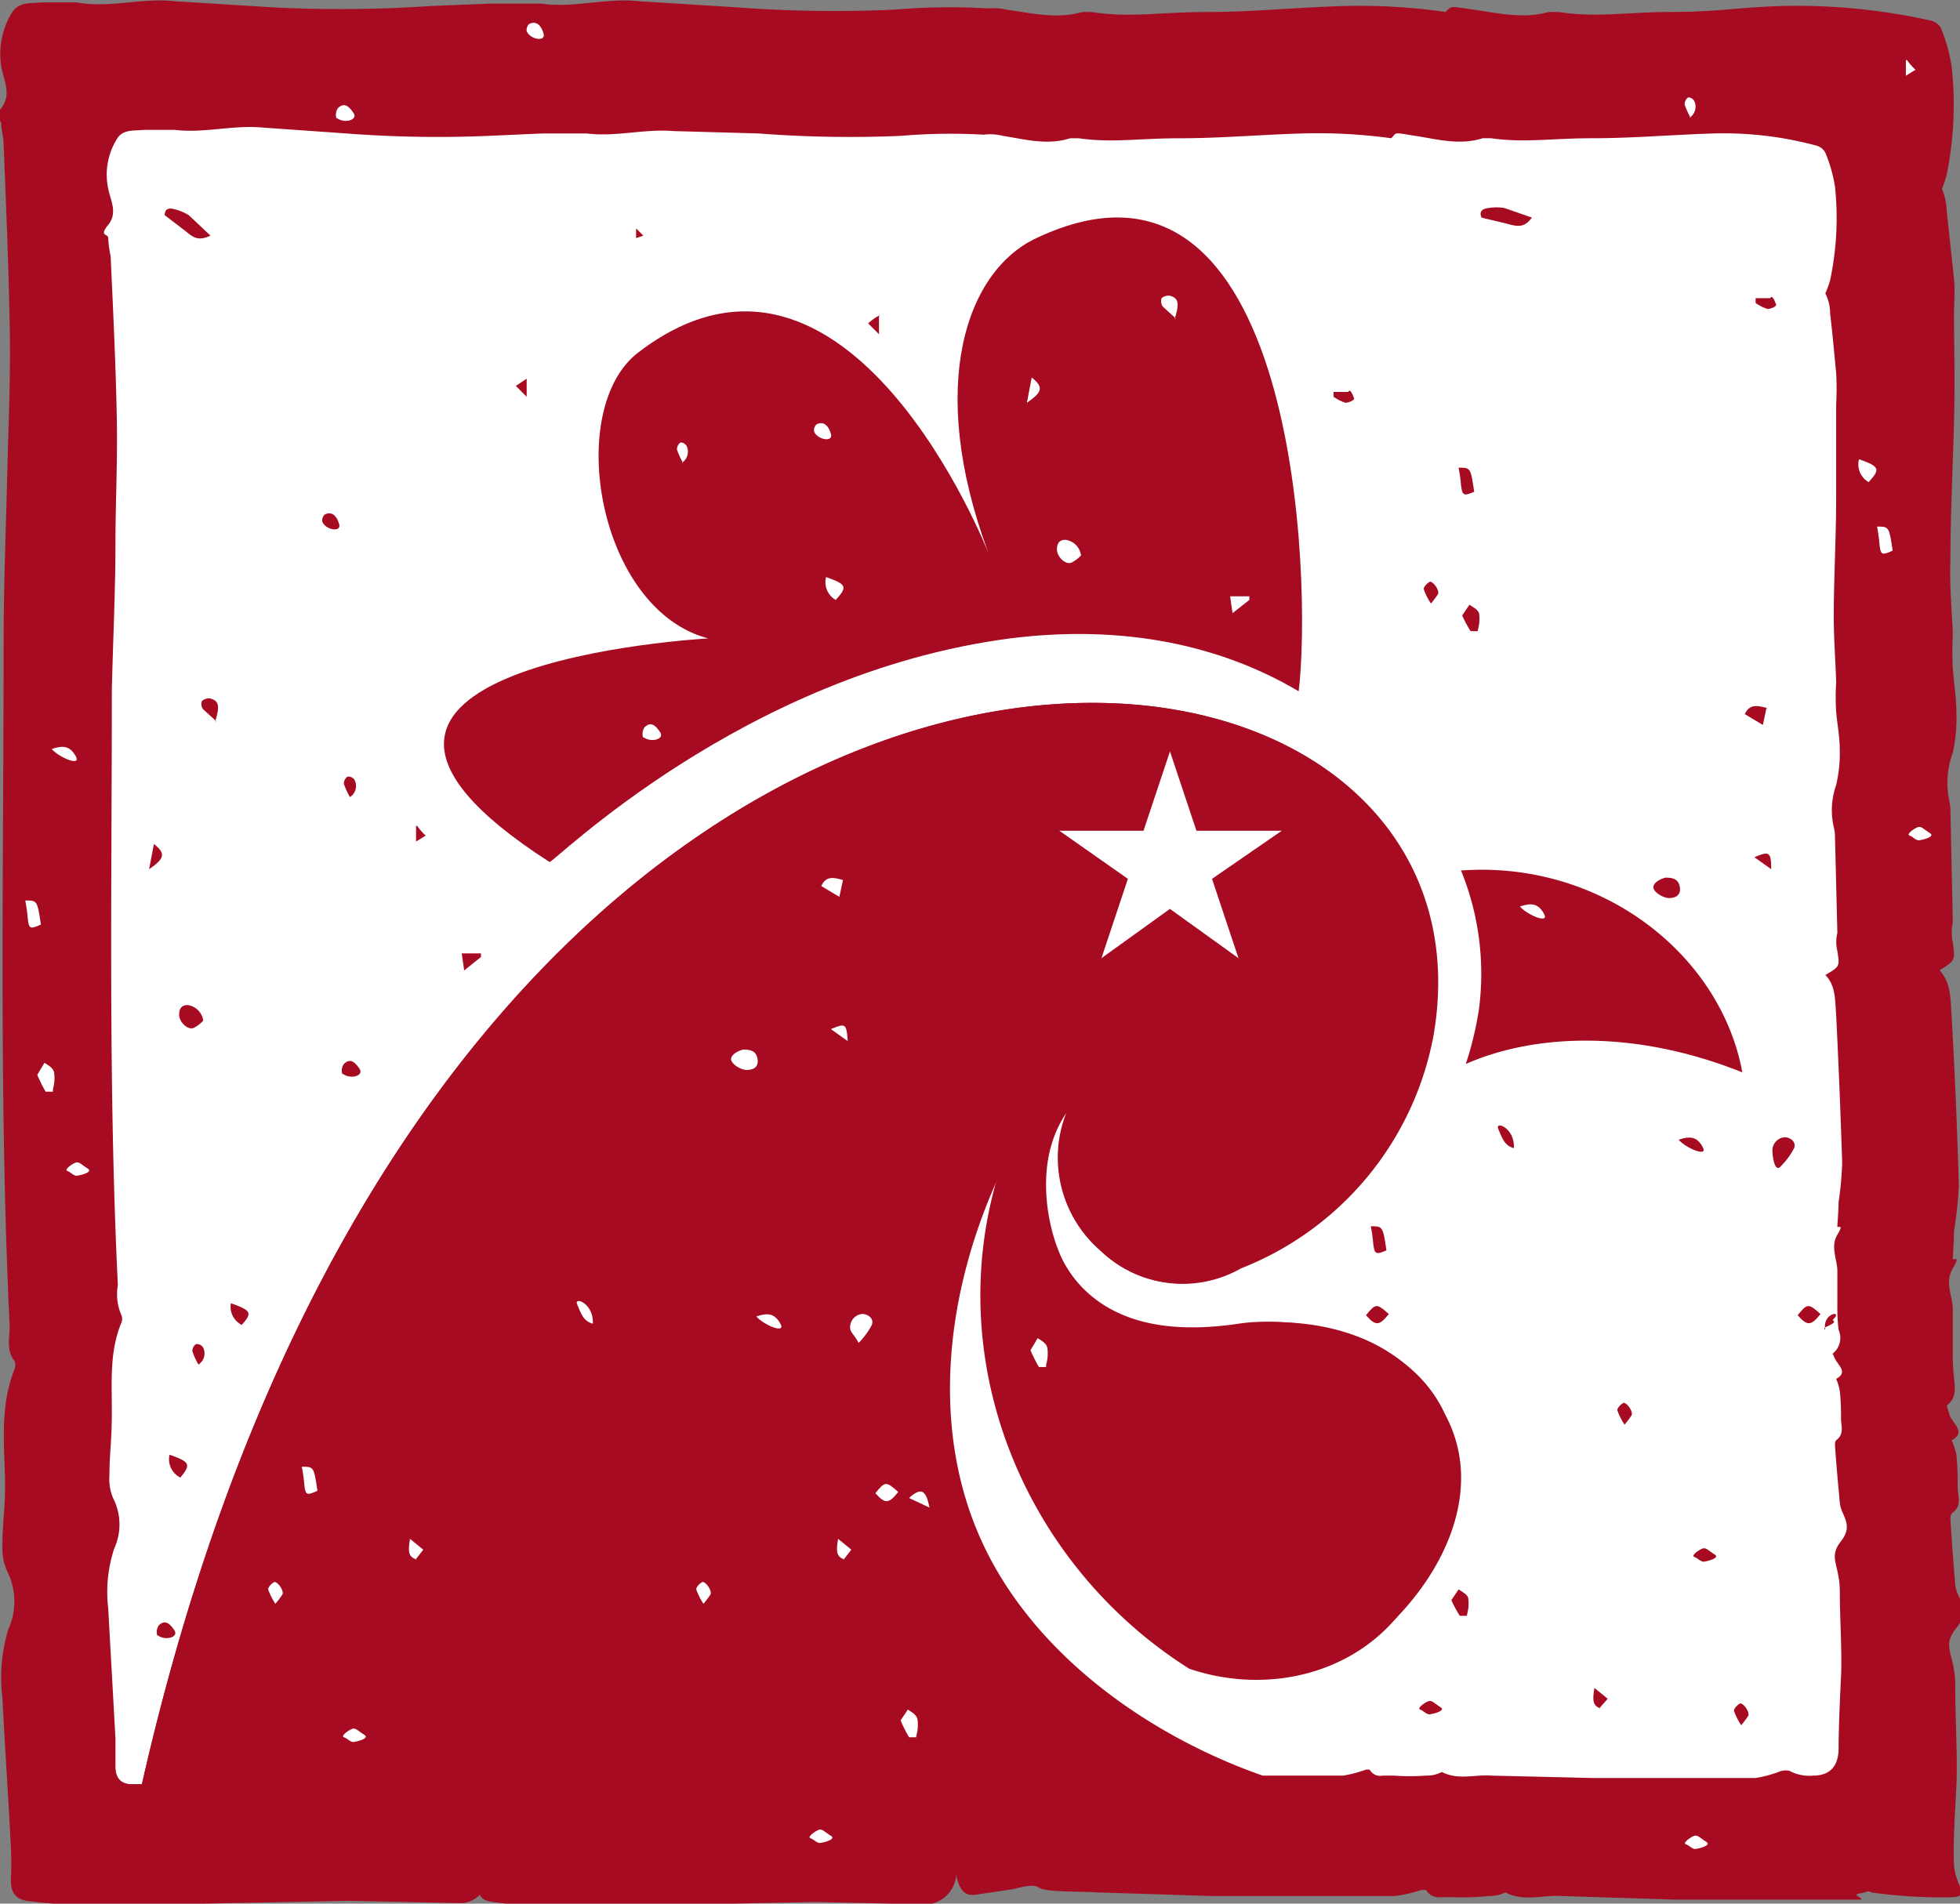 <svg xmlns="http://www.w3.org/2000/svg" xmlns:xlink="http://www.w3.org/1999/xlink" width="135.52" height="131.646" viewBox="0 0 135.52 131.646"><rect x="0" y="0" width="135.52" height="131.646" fill="#808080" stroke="none"/><defs><style>.a{fill:none;}.b{clip-path:url(#a);}.c,.e{fill:#a70b21;}.d{fill:#fff;}.e{fill-rule:evenodd;}</style><clipPath id="a"><rect class="a" width="135.52" height="131.646"/></clipPath></defs><g transform="translate(67.76 65.823)"><g class="b" transform="translate(-67.76 -65.823)"><path class="c" d="M134.555,97.2c.665-.5.582-1.164.5-1.912a14.223,14.223,0,0,1-.083-1.912V90.547c0-.915-.582-1.829,0-2.827s0-.5,0-.665.083-1.247.083-1.912a26.775,26.775,0,0,0,.333-3.159q-.166-5.9-.5-11.723c-.083-1.081,0-2.245-.831-3.159,1.081-.665,1.081-.665.915-1.912a3.416,3.416,0,0,1,0-1.413q-.083-3.908-.166-7.732a2.745,2.745,0,0,0-.083-.665,6.152,6.152,0,0,1,.249-3.326,11.309,11.309,0,0,0,.249-2.744c0-1-.166-2-.249-3.076a21.493,21.493,0,0,1,0-2.328c0-.748-.249-3.409-.166-5.155,0-3.159.166-6.319.249-9.561s0-4.988,0-7.4c0-.831.083-1.663,0-2.494s-.333-3.076-.5-4.656a4.661,4.661,0,0,0-.333-1.58,7.229,7.229,0,0,0,.333-1,24.277,24.277,0,0,0,.333-7.483,12.138,12.138,0,0,0-.748-2.661,1.164,1.164,0,0,0-.748-.5,42.651,42.651,0,0,0-10.06-1c-3.159.083-4.573.416-7.732.416s-5.238.416-7.9,0h-.665c-1.746.5-3.492.083-5.238-.166s-1.413-.249-1.912.166A41.4,41.4,0,0,0,92.9.422c-3.159.083-6.319.416-9.561.416s-5.238.416-7.9,0h-.665c-1.746.5-3.492.083-5.238-.166A3.908,3.908,0,0,0,68.292.588a45.311,45.311,0,0,0-6.485.083A91.124,91.124,0,0,1,50.749.505L44.1.089c-2.245-.249-4.49.5-6.734.166H33.871L29.714.422A91.124,91.124,0,0,1,18.656.505L12,.089C9.76-.16,7.515.588,5.27.173H2.859C2.028.256,1.2.089.7,1A5.487,5.487,0,0,0,.033,4.579c.166,1,.748,1.912,0,2.91s0,.665,0,1.081S.2,9.484.2,9.983C.365,14.057.531,18.131.615,22.2S.531,29.272.448,32.847.2,40.5.2,44.321c0,15.8-.333,31.594.416,47.391,0,.831-.249,1.663.333,2.411a.748.748,0,0,1,0,.582C.033,97.032.2,99.36.282,101.771S.116,105.1.116,106.843a3.991,3.991,0,0,0,.333,1.829,4.656,4.656,0,0,1,.083,3.991A11.307,11.307,0,0,0,.116,117.4c.166,3.409.416,6.9.582,10.31a20.219,20.219,0,0,1,0,2.245c0,.748.166,1.33,1.081,1.5a24.94,24.94,0,0,0,3.492.249h6.152l12.637-.249,7.815.166a1.912,1.912,0,0,0,1.247-.582c.166.333.416.416.915.5a24.933,24.933,0,0,0,3.492.249h6.152l12.637-.249,7.815.166a2.245,2.245,0,0,0,1.912-1.829v-.249c.249,1.081.582,1.5,1.33,1.413l2.245-.333c.748-.083,1.663-.5,2.162-.166s2.661.249,3.991.333l7.9.249H96.393a9.308,9.308,0,0,0,1.829-.416h.333a1,1,0,0,0,1,.5h.831a17.121,17.121,0,0,0,2.494-.083,2.5,2.5,0,0,0,1.164-.249c1.247.665,2.577.166,3.824.249l7.9.249h12.721c.582,0-.582-.333,0-.416s.582-.249.831-.083a34.236,34.236,0,0,0,5.654.333c1.247-.083.166-.748.083-2.245s.083-3.741.166-5.57-.083-4.573-.083-6.818-1-2.66.083-3.991,0-2-.083-2.993-.249-2.993-.333-4.573a.5.5,0,0,1,.166-.416c.665-.5.333-1.164.333-1.746a21.8,21.8,0,0,0-.083-2.245,5.072,5.072,0,0,0-.333-1c1.081-.582,0-1.164-.166-1.829" transform="translate(0.051 -0.006)"/><path class="d" d="M79,95.4l.083.083L79,95.4Z" transform="translate(-13.318 -16.083)"/><path class="d" d="M128.165,95.4a1.392,1.392,0,0,0,.416-1.663,12.3,12.3,0,0,1-.083-1.663V89.661c0-.748-.5-1.663,0-2.494s0-.416,0-.582.083-1.081.083-1.663a22.854,22.854,0,0,0,.249-2.744q-.166-5.155-.416-10.226c-.083-.915,0-2-.748-2.744,1-.582,1-.582.831-1.663a2.662,2.662,0,0,1,0-1.247q-.083-3.409-.166-6.734a2.328,2.328,0,0,0-.083-.582,5.238,5.238,0,0,1,.166-2.91,9.646,9.646,0,0,0,.249-2.411c0-.915-.166-1.746-.249-2.661a15.838,15.838,0,0,1,0-2c0-.665-.166-2.993-.166-4.49,0-2.744.166-5.57.166-8.314V29.716a18.746,18.746,0,0,0,0-2.162c-.083-.748-.249-2.744-.416-4.074a3.1,3.1,0,0,0-.333-1.413,6.242,6.242,0,0,0,.333-.915,20.7,20.7,0,0,0,.333-6.485,10.477,10.477,0,0,0-.665-2.328,1,1,0,0,0-.665-.5,24.609,24.609,0,0,0-6.984-.831c-2.827.083-5.654.333-8.48.333s-4.656.333-6.984,0h-.582c-1.58.5-3.076.083-4.656-.166s-1.247-.249-1.663.166A37.5,37.5,0,0,0,91.5,11.01c-2.827.083-5.654.333-8.48.333s-4.656.333-6.984,0h-.582c-1.58.5-3.076.083-4.656-.166a3.575,3.575,0,0,0-1.33-.083,40.9,40.9,0,0,0-5.737.083,82.558,82.558,0,0,1-9.811-.166l-5.9-.166c-2-.166-3.991.416-5.986.166H38.954l-3.741.166A82.557,82.557,0,0,1,25.4,11.01l-5.9-.416c-2-.166-3.991.416-5.986.166H11.434c-.665.083-1.5-.083-1.912.665a4.656,4.656,0,0,0-.582,3.409c.166.831.665,1.663,0,2.494s0,.582,0,.915a7.378,7.378,0,0,0,.166,1.247c.166,3.575.333,7.067.416,10.642s-.083,6.236-.083,9.312-.166,6.651-.249,9.977c0,13.718-.249,27.52.416,41.238a3.616,3.616,0,0,0,.249,2.079.665.665,0,0,1,0,.5c-.831,2-.665,4.074-.665,6.152s-.166,2.91-.166,4.406a3.409,3.409,0,0,0,.249,1.58,3.991,3.991,0,0,1,.083,3.492,9.644,9.644,0,0,0-.416,4.157l.5,8.979v1.912c0,.582.166,1.164,1,1.247h.831c21.035-92.619,95.2-85.469,89.294-51.714a21.534,21.534,0,0,1-13.3,16.046,8.148,8.148,0,0,1-9.728-1.247A8.48,8.48,0,0,1,75.287,78.6c-2.494,3.492-1.912,9.312,1.081,12.3s7.483,2.91,10.808,2.411,11.473.249,14.217,6.319c2.494,4.656.416,10.06-3.326,13.968a13.647,13.647,0,0,1-14.3,3.492c-11.39-7.15-17.044-21.035-13.3-33.839-3.492,7.649-4.739,16.961-1.247,24.859s11.473,13.635,19.538,16.462h5.57a8.479,8.479,0,0,0,1.58-.416h.249a.831.831,0,0,0,.915.416h.748a15.469,15.469,0,0,0,2.245,0,2.162,2.162,0,0,0,1.081-.249c1.164.582,2.245.166,3.409.249l6.984.166h11.307a8.478,8.478,0,0,0,1.58-.416,1.228,1.228,0,0,1,.748-.083,2.907,2.907,0,0,0,1.663.333c1.164,0,1.746-.665,1.746-1.912s.083-3.242.166-4.905-.083-3.991-.083-5.9-.831-2.328.083-3.492,0-1.746-.083-2.661-.249-2.661-.333-3.991a.5.5,0,0,1,.083-.333c.582-.416.333-1,.333-1.5a16.045,16.045,0,0,0-.083-1.912,4.323,4.323,0,0,0-.249-.831c.915-.5,0-1-.166-1.58" transform="translate(-1.457 -1.781)"/><path class="e" d="M69.666,116.277c-3.492-7.9-2.162-17.21,1.247-24.859-3.741,12.887,2,26.688,13.3,33.838,5.155,1.746,10.891.5,14.3-3.492s5.82-9.312,3.326-13.968c-2.744-6.069-9.728-6.984-14.217-6.319s-8.314.249-10.808-2.411-3.575-8.813-1.081-12.3a8.48,8.48,0,0,0,2.328,9.561,8.148,8.148,0,0,0,9.644,1.247,21.534,21.534,0,0,0,13.3-16.046C107,47.768,32.835,40.618,11.8,133.238l2.245.166h5.4l11.224-.249h6.9a1.746,1.746,0,0,0,1.081-.5,1.037,1.037,0,0,0,.831.5,22.61,22.61,0,0,0,3.076.249h5.4l11.224-.249h6.9a2,2,0,0,0,1.663-1.58v-.249c.249.915.582,1.247,1.247,1.247l2-.249c.665-.083,1.413-.416,1.912-.166a17.64,17.64,0,0,0,3.492.333l6.984.166h5.737c-8.065-2.744-16.129-8.647-19.538-16.462" transform="translate(-1.989 -9.856)"/><path class="c" d="M121.5,72.39a18.914,18.914,0,0,1,1.247,9.561,23.028,23.028,0,0,1-.915,3.825c4.905-2.162,11.889-2.328,19.122.582-1.5-8.148-9.728-14.633-19.372-13.968" transform="translate(-20.483 -12.196)"/><path class="d" d="M95.749,62.5l1.829,5.487h5.9l-4.822,3.326,1.829,5.487-4.739-3.409L91.01,76.8l1.829-5.487L88.1,67.987h5.82Z" transform="translate(-14.853 -10.537)"/><path class="c" d="M96.017,50.856C90.7,47.7,83.961,46.2,76.063,47.2,57.606,49.609,44.386,62.828,44.22,62.662,22.853,48.944,55.194,47.2,55.194,47.2c-7.649-2-9.977-15.88-4.822-19.788C64.839,16.352,74.566,41.295,74.566,41.295c-4.323-11.64-1.5-19.538,3.326-21.783,18.125-8.564,19.039,24.028,18.125,31.344" transform="translate(-6.224 -3.05)"/><path class="d" d="M85.4,33.146l.333-1.746c.831.665.748,1-.333,1.746" transform="translate(-14.397 -5.294)"/><path class="d" d="M53.489,61.206a.831.831,0,0,1,.083-.748c.416-.416.748-.166,1.081.333s-.665.748-1.164.333" transform="translate(-9.009 -10.157)"/><path class="d" d="M87.9,45.565c0-.416.166-.665.582-.665a1.247,1.247,0,0,1,1.081,1.081,2.329,2.329,0,0,1-.665.5c-.416.166-1-.416-1-.915" transform="translate(-14.819 -7.57)"/><path class="d" d="M56.716,38.213A5.234,5.234,0,0,1,56.3,37.3a.582.582,0,0,1,.249-.5.5.5,0,0,1,.416.249.915.915,0,0,1-.333,1.164" transform="translate(-9.491 -6.204)"/><path class="d" d="M67.7,35.782a.582.582,0,0,1,.166-.5c.5-.249.831.083,1,.665s-.915.416-1.164-.166" transform="translate(-11.412 -5.934)"/><path class="d" d="M69.356,49.58A1.413,1.413,0,0,1,68.691,48c1.413.5,1.5.665.665,1.58" transform="translate(-11.573 -8.092)"/><path class="d" d="M102.466,50.764,102.3,49.6h1.33v.249l-1.164.915" transform="translate(-17.246 -8.362)"/><path class="d" d="M97.591,26.178l-.915-.831a.665.665,0,0,1-.083-.582.748.748,0,0,1,.582-.166c.582.166.665.5.333,1.58" transform="translate(-16.279 -4.146)"/><path class="d" d="M27.989,9.706a.831.831,0,0,1,.083-.748c.416-.416.748-.166,1.081.333s-.665.748-1.164.333" transform="translate(-4.71 -1.475)"/><path class="d" d="M140.516,9.513A5.235,5.235,0,0,1,140.1,8.6a.582.582,0,0,1,.249-.5.5.5,0,0,1,.416.249.915.915,0,0,1-.333,1.164" transform="translate(-23.619 -1.366)"/><path class="d" d="M43.8,2.482a.582.582,0,0,1,.166-.5c.5-.249.831.083,1,.665s-.915.416-1.164-.166" transform="translate(-7.383 -0.32)"/><path class="d" d="M155.256,39.78a1.413,1.413,0,0,1-.665-1.58c1.413.5,1.5.665.665,1.58" transform="translate(-26.054 -6.44)"/><path class="d" d="M158.5,6.164V5h.083a3.741,3.741,0,0,0,.582.665l-.665.416" transform="translate(-26.721 -0.843)"/><path class="d" d="M23.3,132.43a6.617,6.617,0,0,1-.5.665,4.655,4.655,0,0,1-.5-1c0-.166.249-.416.416-.5s.665.5.582.831" transform="translate(-3.76 -22.184)"/><path class="d" d="M25.266,123.164A10.394,10.394,0,0,0,25.1,122c.831,0,.831,0,1.081,1.663-.748.333-.831.333-.915-.5" transform="translate(-4.232 -20.568)"/><path class="d" d="M29.253,144.711c-.249,0-.416-.249-.665-.333s.333-.5.582-.582.416.166.831.416-.582.5-.831.5" transform="translate(-4.809 -24.24)"/><path class="d" d="M34.5,129.413c-.5-.166-.582-.5-.416-1.413l.915.748-.582.748" transform="translate(-5.733 -21.579)"/><path class="d" d="M49.075,109.782c-.665-.166-.831-.748-1.081-1.33s1.164-.083,1.081,1.33" transform="translate(-8.086 -18.243)"/><path class="d" d="M58.9,132.43a6.616,6.616,0,0,1-.5.665,4.655,4.655,0,0,1-.5-1c0-.166.249-.416.416-.5s.665.5.582.831" transform="translate(-9.761 -22.184)"/><path class="d" d="M61.631,87.3c.5,0,.915.083,1,.665s-.333.748-.748.748S60.8,88.3,60.8,87.965s.5-.582.831-.665" transform="translate(-10.25 -14.718)"/><path class="d" d="M75.981,144.112h-.5a9.649,9.649,0,0,1-.582-1.164l.5-.748c.249.166.582.333.665.665a2.827,2.827,0,0,1-.083,1.164" transform="translate(-12.627 -23.973)"/><path class="d" d="M86.781,113.3h-.5a9.818,9.818,0,0,1-.582-1.164l.5-.831c.249.166.582.333.665.665a2.744,2.744,0,0,1-.083,1.164" transform="translate(-14.448 -18.764)"/><path class="d" d="M62.9,109.47c.748-.249,1.247-.249,1.663.5s-1.164.083-1.663-.5" transform="translate(-10.604 -18.43)"/><path class="d" d="M126.4,75.37c.748-.249,1.247-.249,1.663.5s-1.164.083-1.663-.5" transform="translate(-21.309 -12.681)"/><path class="d" d="M68.053,153.111c-.249,0-.416-.25-.665-.333s.333-.5.582-.582.416.166.831.416-.582.5-.831.5" transform="translate(-11.35 -25.656)"/><path class="d" d="M2.266,76.064A10.394,10.394,0,0,0,2.1,74.9c.831,0,.831,0,1.081,1.663-.748.333-.831.333-.915-.5" transform="translate(-0.354 -12.627)"/><path class="d" d="M156.266,44.964A10.8,10.8,0,0,0,156.1,43.8c.831,0,.831,0,1.081,1.663-.748.333-.831.333-.915-.5" transform="translate(-26.317 -7.384)"/><path class="d" d="M4.181,90.4h-.5A9.569,9.569,0,0,1,3.1,89.231l.5-.831c.249.166.582.333.665.665a2.827,2.827,0,0,1-.083,1.164" transform="translate(-0.523 -14.903)"/><path class="d" d="M4.3,62.27c.748-.249,1.247-.249,1.663.5s-1.164.083-1.663-.5" transform="translate(-0.725 -10.473)"/><path class="d" d="M6.253,97.611c-.249,0-.416-.249-.665-.333s.333-.5.582-.582.416.166.831.416-.582.5-.831.5" transform="translate(-0.932 -16.299)"/><path class="d" d="M159.453,69.711c-.249,0-.416-.249-.665-.333s.333-.5.582-.582.416.166.831.416-.582.5-.831.5" transform="translate(-26.759 -11.596)"/><path class="d" d="M140.853,153.611c-.249,0-.416-.249-.665-.333s.333-.5.582-.582.416.166.831.416-.582.5-.831.5" transform="translate(-23.624 -25.74)"/><path class="d" d="M69.8,73.171l-.249,1.164L68.3,73.587c.333-.748.915-.582,1.5-.416" transform="translate(-11.515 -12.312)"/><path class="d" d="M70.264,86.381,69.1,85.55c1-.416,1.081-.416,1.164.831" transform="translate(-11.649 -14.381)"/><path class="d" d="M70.1,129.413c-.5-.166-.582-.5-.416-1.413l.915.748-.582.748" transform="translate(-11.735 -21.579)"/><path class="d" d="M72.2,110.048a5.154,5.154,0,0,1-.915,1.247c-.249-.5-.582-.748-.582-1a.914.914,0,0,1,.831-1c.416,0,.831.333.665.748" transform="translate(-11.918 -18.427)"/><path class="d" d="M72.8,124.071c.665-.831.748-.831,1.58-.083-.665.831-.915.831-1.58.083" transform="translate(-12.273 -20.81)"/><path class="d" d="M75.6,124.509c.831-.748,1.164-.582,1.413.665l-1.413-.665" transform="translate(-12.745 -20.915)"/><path class="c" d="M12.4,71.946l.333-1.746c.831.665.748,1-.333,1.746" transform="translate(-2.09 -11.835)"/><path class="c" d="M13.089,135.906a.831.831,0,0,1,.083-.748c.416-.416.748-.166,1.081.333s-.665.748-1.164.333" transform="translate(-2.198 -22.75)"/><path class="c" d="M14.9,84.265c0-.416.166-.665.582-.665a1.247,1.247,0,0,1,1.081,1.081,2.329,2.329,0,0,1-.665.5c-.416.166-1-.416-1-.915" transform="translate(-2.512 -14.094)"/><path class="c" d="M16.416,113.213A5.158,5.158,0,0,1,16,112.3a.582.582,0,0,1,.249-.5.5.5,0,0,1,.5.249.915.915,0,0,1-.333,1.164" transform="translate(-2.697 -18.847)"/><path class="c" d="M15.113,18.887,13.7,17.807c0-.249.083-.582.665-.416a3.326,3.326,0,0,1,1,.416l1.5,1.413c-.748.333-1.081.249-1.746-.333" transform="translate(-2.31 -2.924)"/><path class="c" d="M124.935,18.372l-1.746-.416c-.083-.249-.166-.582.5-.665a3.409,3.409,0,0,1,1.081,0l1.912.665c-.5.665-.915.665-1.746.416" transform="translate(-20.759 -2.908)"/><path class="c" d="M14.841,122.58a1.413,1.413,0,0,1-.748-1.58c1.413.5,1.5.665.748,1.58" transform="translate(-2.37 -20.399)"/><path class="c" d="M38.566,80.464,38.4,79.3h1.33v.249l-1.247,1" transform="translate(-6.474 -13.369)"/><path class="c" d="M17.789,59.678l-.915-.831a.582.582,0,0,1-.083-.582.748.748,0,0,1,.582-.166c.582.166.665.5.333,1.58" transform="translate(-2.824 -9.793)"/><path class="c" d="M111.981,32.5c.166,0,.249.333.333.5s-.416.333-.582.333a2.91,2.91,0,0,1-.831-.416v-.333h1" transform="translate(-18.696 -5.479)"/><path class="c" d="M72.948,26.2v1.33l-.748-.748a3.493,3.493,0,0,1,.831-.582" transform="translate(-12.172 -4.417)"/><path class="c" d="M52.9,19.665V19l.5.5-.5.166" transform="translate(-8.918 -3.203)"/><path class="c" d="M43.648,31.5v1.247L42.9,32l.748-.5" transform="translate(-7.232 -5.311)"/><path class="c" d="M28.487,89.206a.748.748,0,0,1,.083-.748c.416-.416.748-.166,1.081.333s-.665.748-1.164.333" transform="translate(-4.792 -14.877)"/><path class="c" d="M29.016,66.013A5.072,5.072,0,0,1,28.6,65.1a.582.582,0,0,1,.249-.5.5.5,0,0,1,.5.249.915.915,0,0,1-.333,1.164" transform="translate(-4.822 -10.89)"/><path class="c" d="M26.8,43.282a.582.582,0,0,1,.166-.5c.5-.249.831.083,1,.665s-.915.416-1.164-.166" transform="translate(-4.517 -7.199)"/><path class="c" d="M19.944,109.9a1.413,1.413,0,0,1-.748-1.5c1.413.5,1.5.665.748,1.5" transform="translate(-3.233 -18.275)"/><path class="c" d="M34.6,69.864V68.7h.083a3.659,3.659,0,0,0,.582.665l-.665.416" transform="translate(-5.833 -11.582)"/><path class="c" d="M145.2,142.53a6.617,6.617,0,0,1-.5.665,4.49,4.49,0,0,1-.5-1c0-.166.249-.416.416-.5s.665.5.582.831" transform="translate(-24.31 -23.887)"/><path class="c" d="M114.166,103.164A10.39,10.39,0,0,0,114,102c.831,0,.831,0,1.081,1.663-.748.333-.831.249-.915-.5" transform="translate(-19.219 -17.196)"/><path class="c" d="M121.781,134.029h-.5a9.568,9.568,0,0,1-.582-1.081l.5-.748c.249.166.582.333.665.582a2.743,2.743,0,0,1-.083,1.164" transform="translate(-20.349 -22.287)"/><path class="c" d="M118.753,142.411c-.249,0-.416-.249-.665-.333s.333-.5.582-.582.416.166.831.416-.582.5-.831.5" transform="translate(-19.898 -23.852)"/><path class="c" d="M133,141.813c-.5-.166-.582-.5-.416-1.413l.915.748-.582.665" transform="translate(-22.339 -23.67)"/><path class="c" d="M113.6,109.271c.665-.831.748-.831,1.58-.083-.665.831-.915.831-1.58.083" transform="translate(-19.152 -18.315)"/><path class="c" d="M125.675,95.182c-.665-.166-.831-.748-1.081-1.33s1.164-.083,1.081,1.33" transform="translate(-21 -15.782)"/><path class="c" d="M135.5,117.53a6.622,6.622,0,0,1-.5.665,4.489,4.489,0,0,1-.5-1c0-.166.249-.416.416-.5s.665.5.582.831" transform="translate(-22.675 -19.673)"/><path class="c" d="M147.081,24.7c.166,0,.249.333.333.5s-.416.333-.582.333a2.992,2.992,0,0,1-.831-.416v-.333h1" transform="translate(-24.614 -4.164)"/><path class="c" d="M138.331,73c.5,0,.915.083,1,.665s-.333.748-.748.748S137.5,74,137.5,73.665s.5-.582.831-.665" transform="translate(-23.181 -12.307)"/><path class="c" d="M119.4,49.23a6.627,6.627,0,0,1-.5.665,4.488,4.488,0,0,1-.5-1c0-.166.249-.416.416-.5s.665.5.582.831" transform="translate(-19.961 -8.158)"/><path class="c" d="M121.466,40.064A10.55,10.55,0,0,0,121.3,38.9c.831,0,.831,0,1.081,1.663-.748.333-.831.249-.915-.5" transform="translate(-20.45 -6.558)"/><path class="c" d="M122.681,52.129h-.5a9.4,9.4,0,0,1-.582-1.081l.5-.748c.249.166.582.333.665.582a2.659,2.659,0,0,1-.083,1.164" transform="translate(-20.5 -8.48)"/><path class="c" d="M139.6,94.77c.748-.249,1.247-.249,1.663.5s-1.164.083-1.663-.5" transform="translate(-23.535 -15.952)"/><path class="c" d="M141.553,129.711c-.249,0-.416-.249-.665-.333s.333-.5.582-.582.416.166.831.416-.582.5-.831.5" transform="translate(-23.742 -21.711)"/><path class="c" d="M146.6,58.871l-.249,1.164-1.247-.748c.333-.748.915-.582,1.58-.416" transform="translate(-24.462 -9.901)"/><path class="c" d="M147.064,72.081,145.9,71.25c1-.416,1.164-.416,1.164.831" transform="translate(-24.597 -11.97)"/><path class="c" d="M148.9,95.348a5.22,5.22,0,0,1-.915,1.247c-.416.5-.582-.665-.582-1a.915.915,0,0,1,.831-1c.416,0,.831.333.665.748" transform="translate(-24.849 -15.948)"/><path class="c" d="M149.5,109.271c.665-.831.748-.831,1.58-.083-.665.831-.915.831-1.58.083" transform="translate(-25.204 -18.315)"/><path class="c" d="M152.283,109.714c.831-.748-.748-.5-.5.665-.416-.166,1-.416.5-.665" transform="translate(-25.576 -18.425)"/></g></g></svg>
